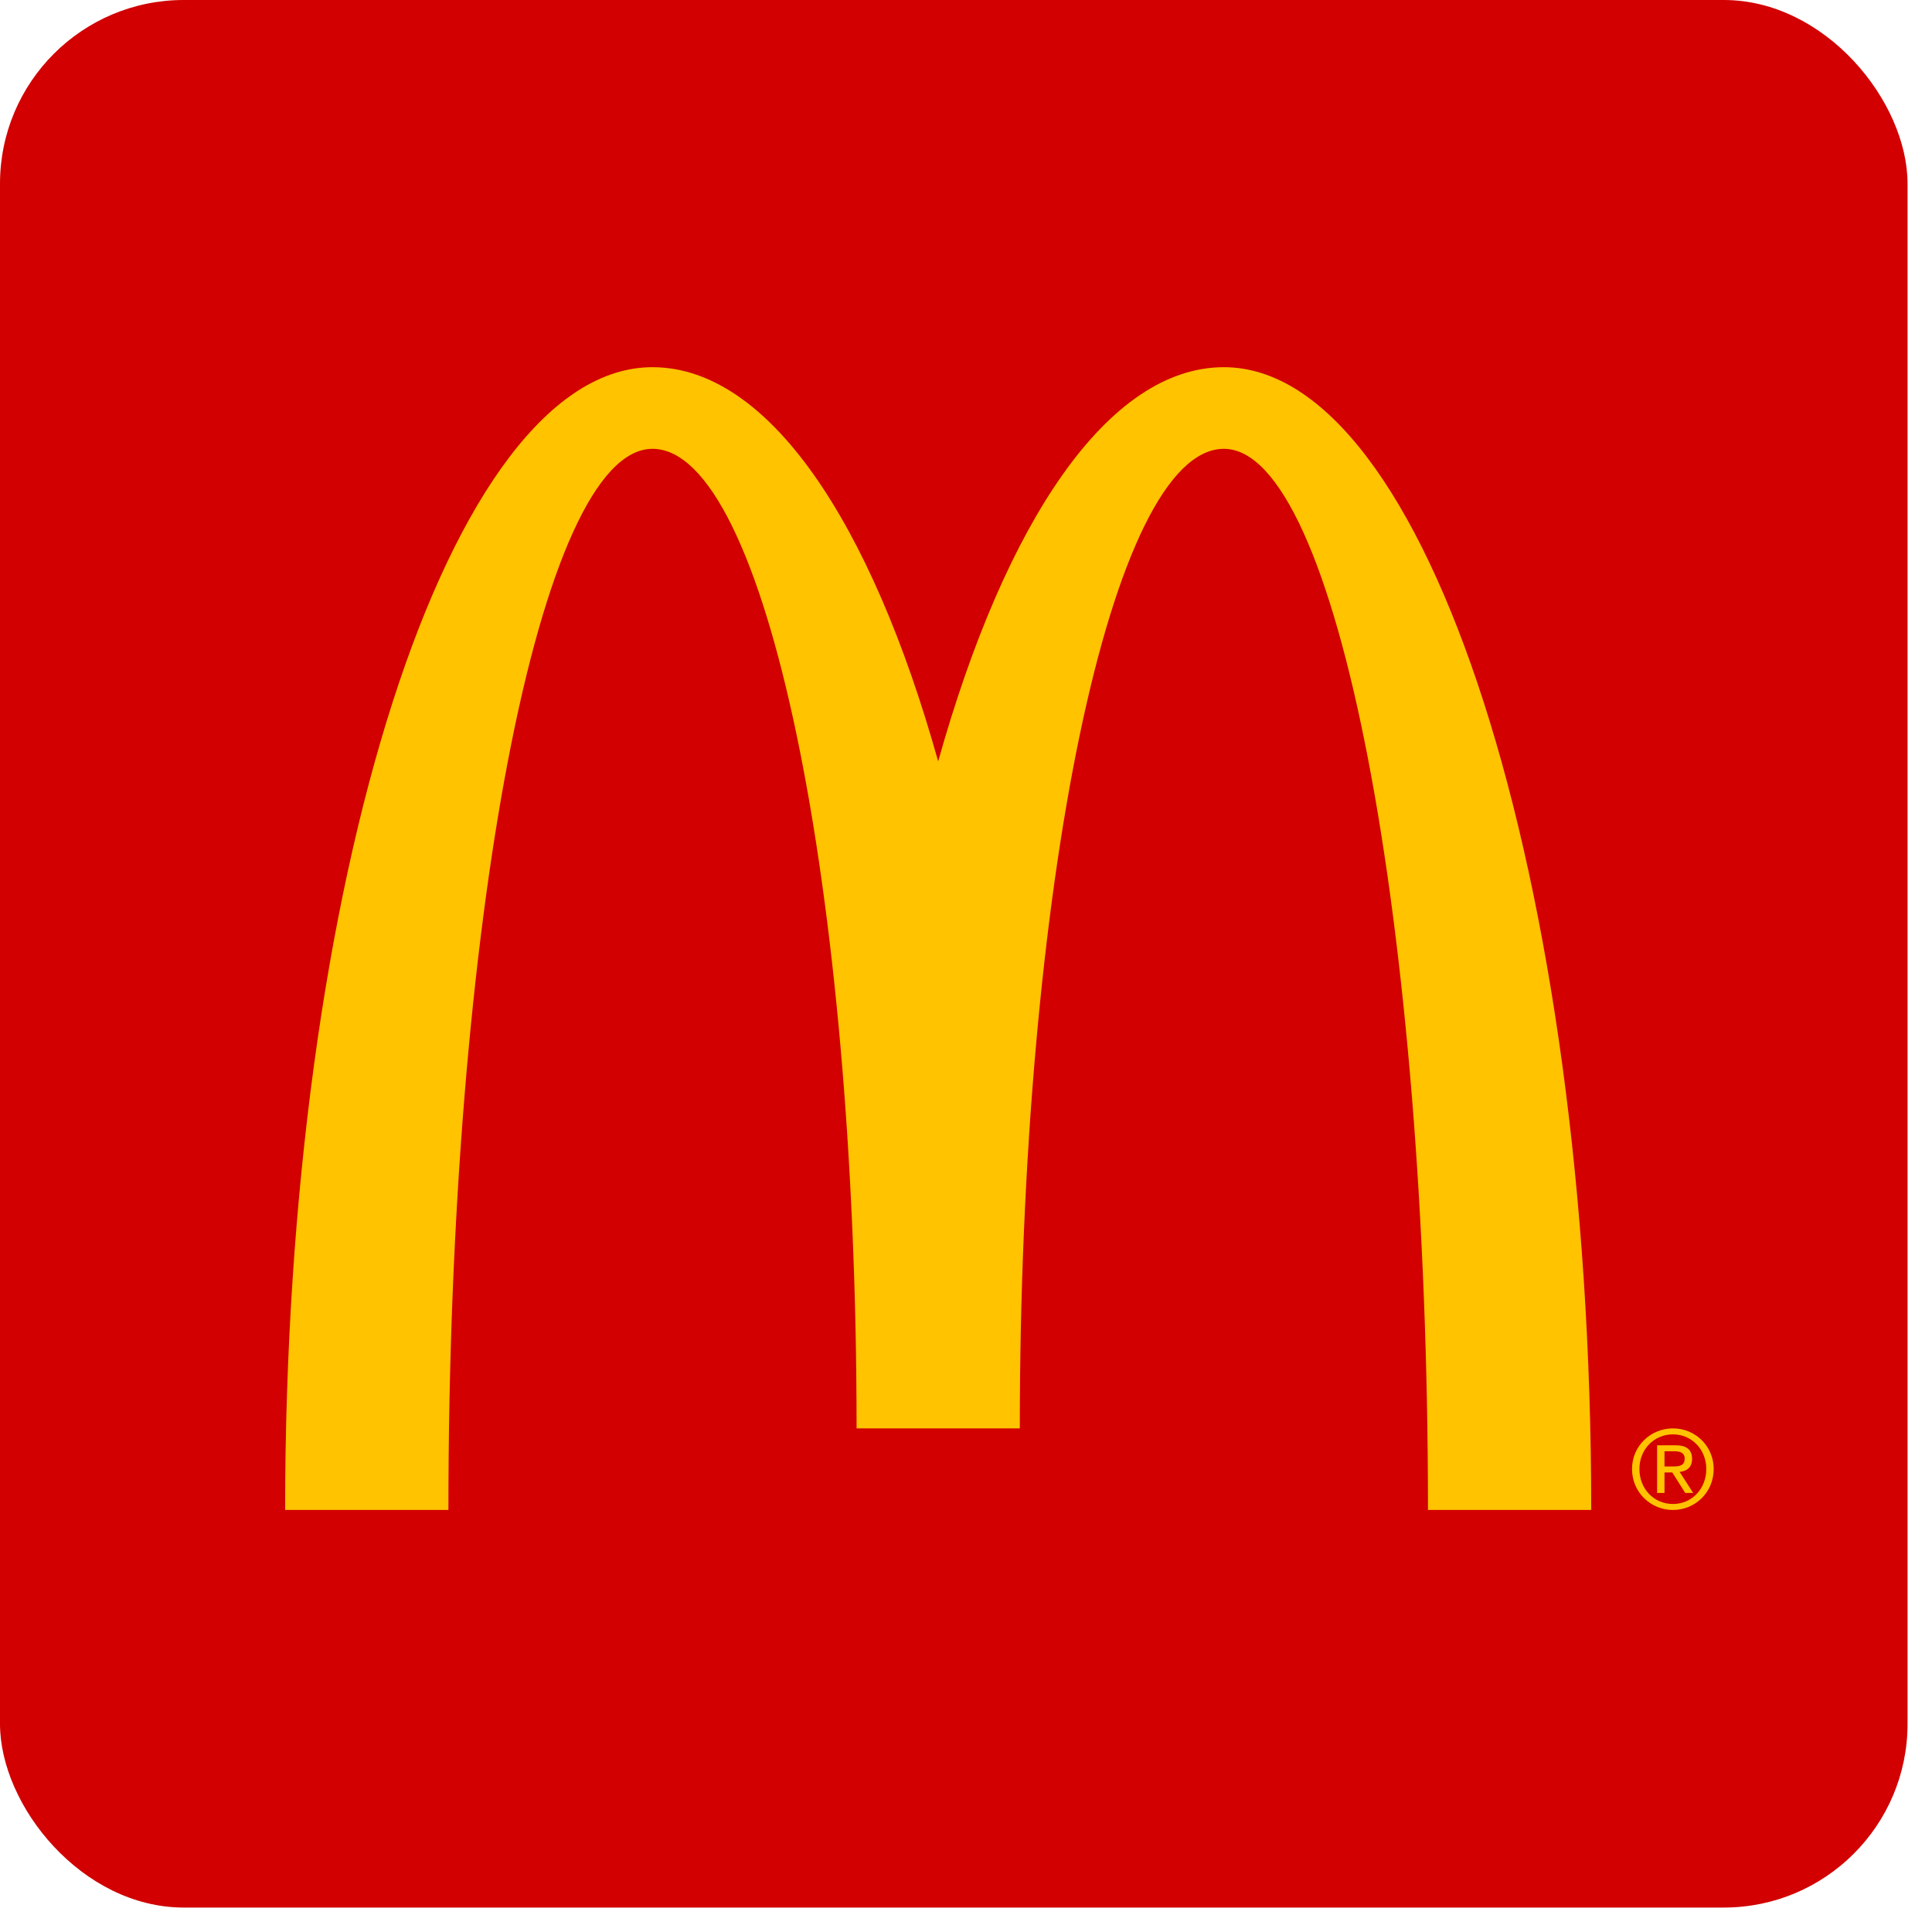 <svg width="52" height="52" viewBox="0 0 52 52" fill="none" xmlns="http://www.w3.org/2000/svg">
<rect width="51.342" height="51.342" rx="4.945" fill="#D20000"/>
<g clip-path="url(#clip0_2897_1944)">
<path d="M32.941 12.08C35.974 12.08 38.434 24.867 38.434 40.641H42.828C42.828 23.654 38.401 9.883 32.941 9.883C29.835 9.883 27.064 14.021 25.251 20.493C23.44 14.021 20.667 9.883 17.561 9.883C12.101 9.883 7.674 23.654 7.674 40.641H12.069C12.069 24.867 14.528 12.08 17.561 12.08C20.595 12.08 23.055 23.884 23.055 38.445H27.448C27.448 23.884 29.908 12.08 32.941 12.08ZM45.028 38.445C45.624 38.445 46.124 38.917 46.124 39.538C46.124 40.169 45.624 40.641 45.028 40.641C44.43 40.641 43.926 40.168 43.926 39.538C43.926 38.917 44.43 38.445 45.028 38.445ZM45.028 40.48C45.533 40.48 45.925 40.075 45.925 39.538C45.925 39.011 45.532 38.606 45.028 38.606C44.517 38.606 44.125 39.011 44.125 39.538C44.125 40.075 44.517 40.48 45.028 40.48ZM44.601 38.9H45.096C45.399 38.9 45.542 39.021 45.542 39.267C45.542 39.499 45.397 39.596 45.207 39.616L45.572 40.183H45.358L45.01 39.631H44.8V40.183H44.601L44.601 38.9ZM44.8 39.47H45.008C45.182 39.47 45.343 39.462 45.343 39.258C45.343 39.087 45.197 39.061 45.063 39.061H44.8L44.8 39.47Z" fill="#FFC300"/>
</g>
<defs>
<clipPath id="clip0_2897_1944">
<rect width="38.45" height="38.45" fill="white" transform="translate(7.674 6.037)"/>
</clipPath>
</defs>
</svg>

